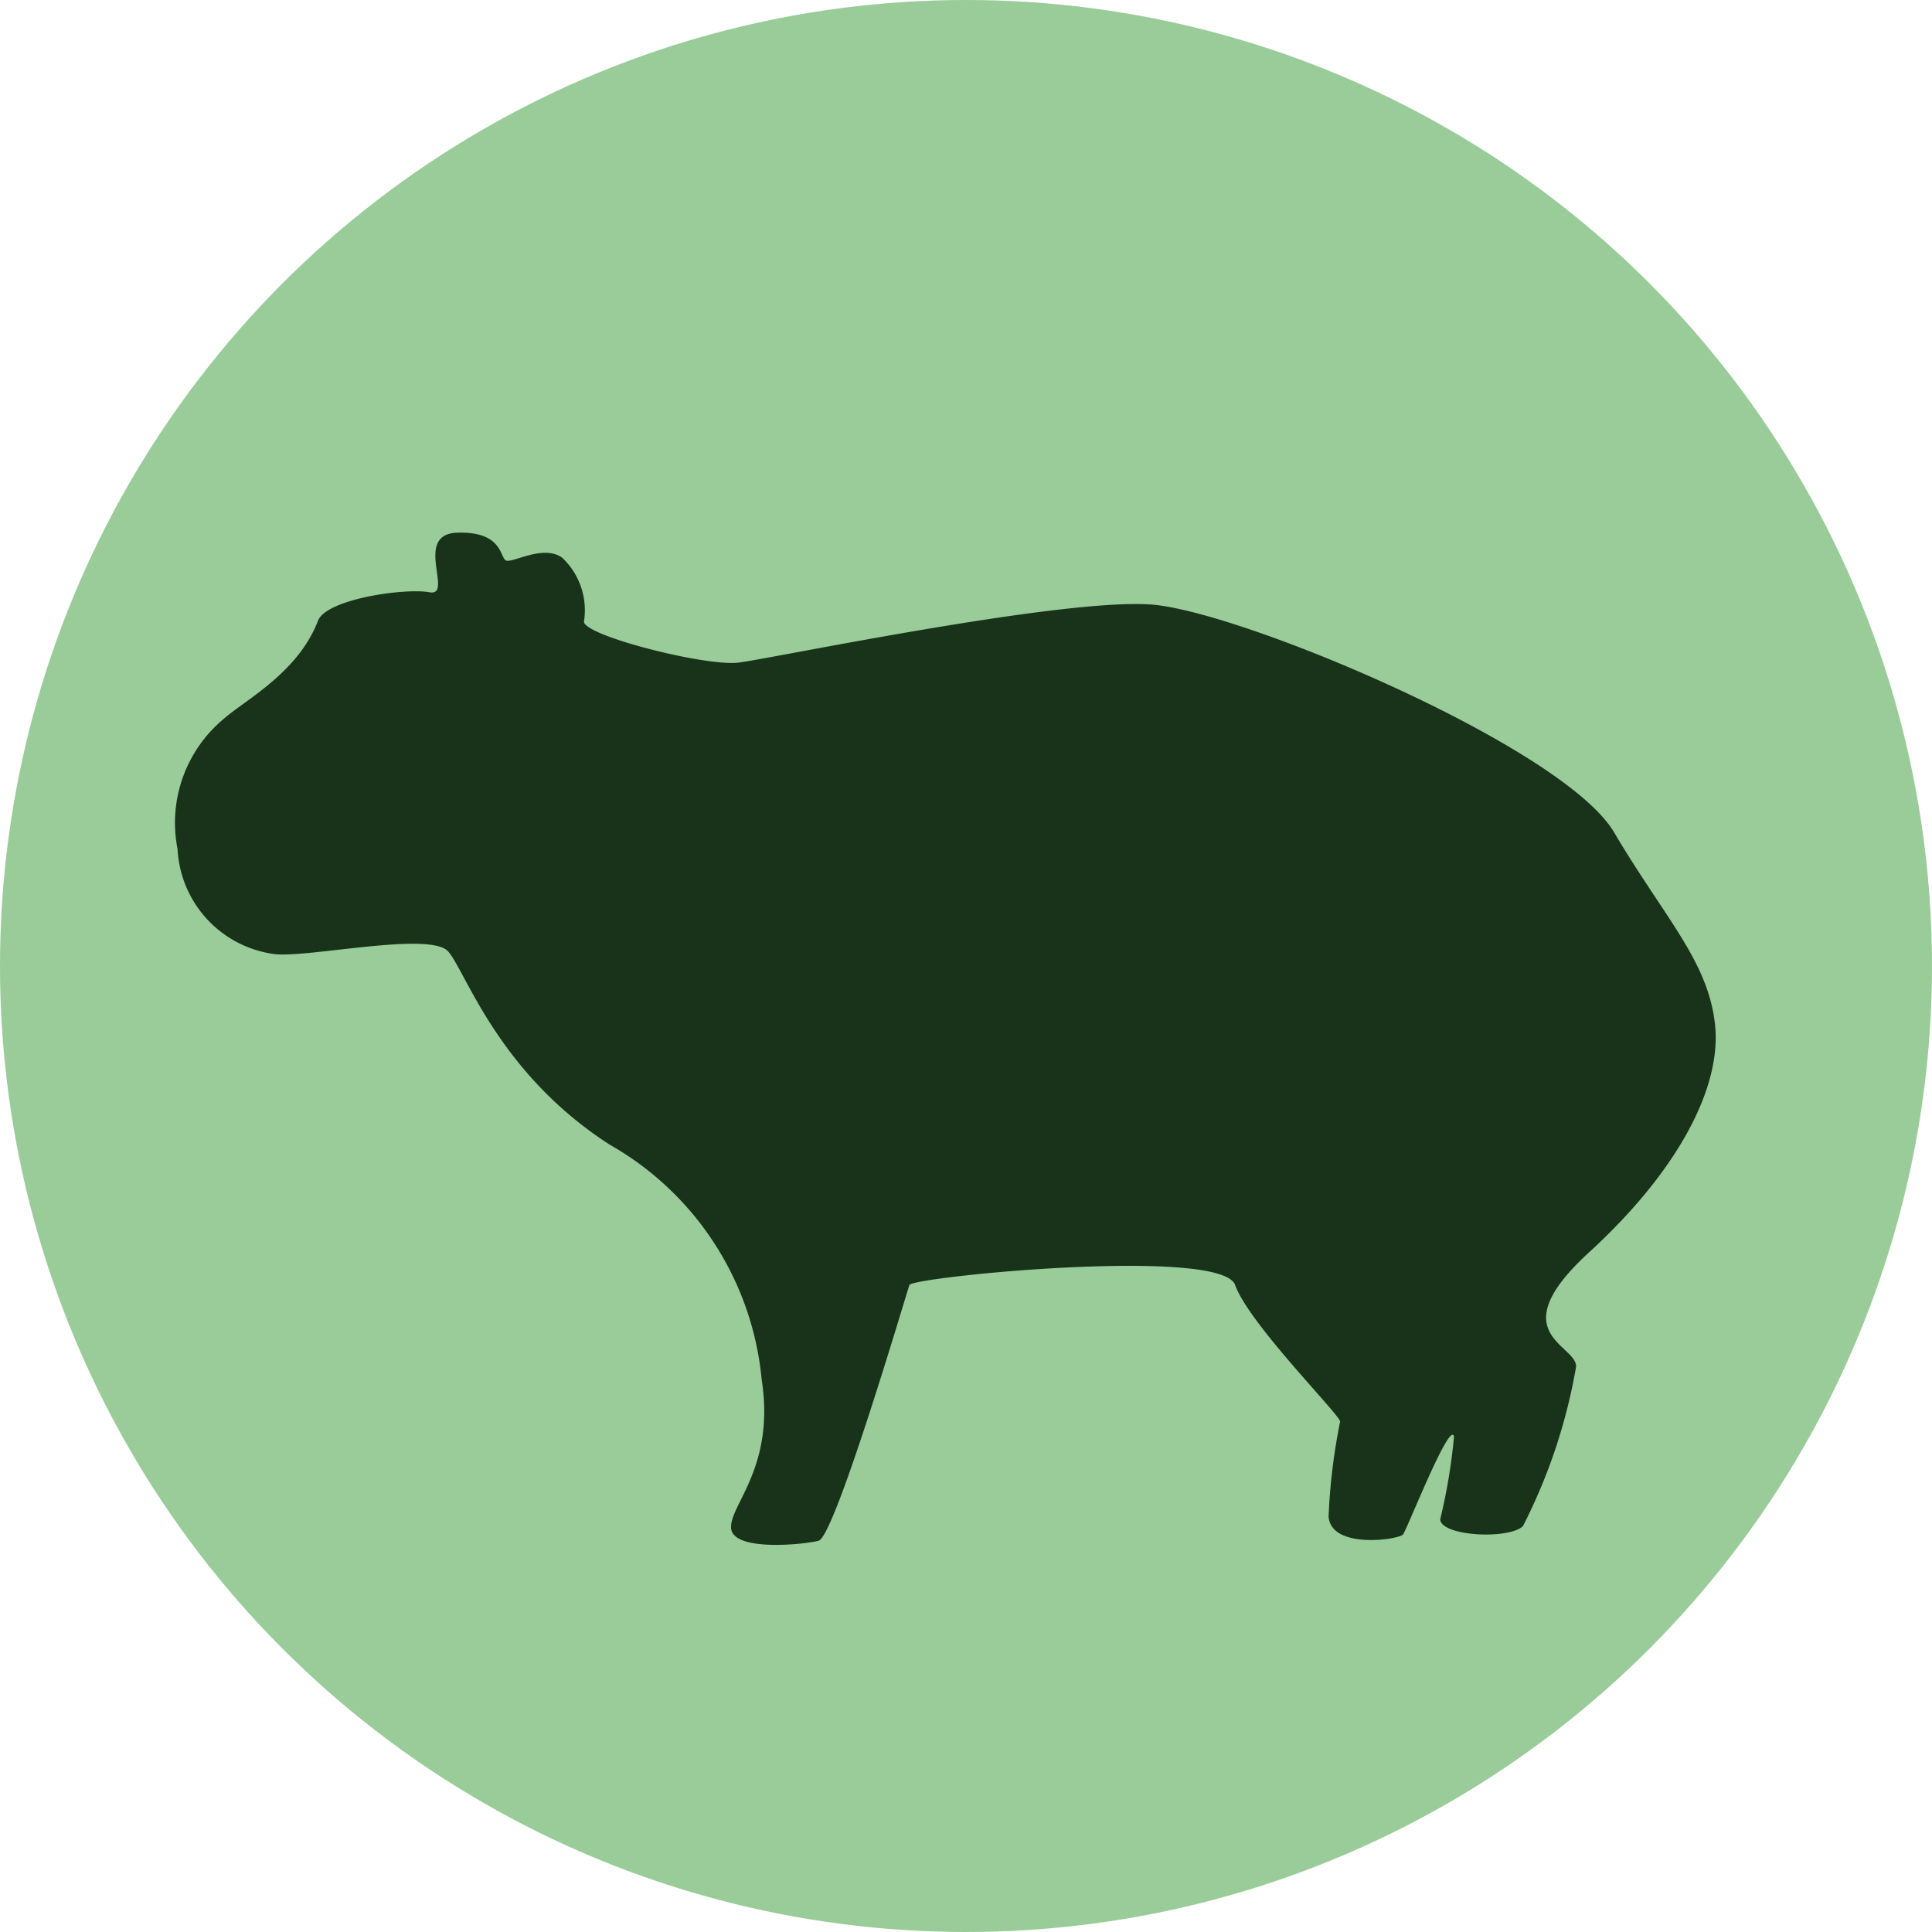 <svg xmlns="http://www.w3.org/2000/svg" viewBox="0 0 51.9 51.9"><defs><style>.cls-1{fill:#9c9;}.cls-2{fill:#183319;}</style></defs><title>capybara</title><g id="Layer_2" data-name="Layer 2"><g id="capybara"><circle class="cls-1" cx="25.95" cy="25.95" r="25.95"/><path class="cls-2" d="M8.54,16.68c.22-.59,2.34-.89,3-.77s-.45-1.56.74-1.6,1.15.63,1.3.74,1-.44,1.52-.07a1.94,1.94,0,0,1,.59,1.7c-.11.37,3.26,1.23,4.15,1.12s8.68-1.74,11.09-1.56S42,20.06,43.36,22.36s2.52,3.45,2.71,5.15-1,3.95-3.38,6.13-.35,2.47-.35,3.07A15,15,0,0,1,40.91,41c-.41.37-2.22.26-2.22-.19a15.58,15.58,0,0,0,.37-2.22c-.11-.45-1.26,2.49-1.37,2.63s-1.93.41-2-.48A16.22,16.22,0,0,1,36,38.19c0-.18-2.45-2.63-2.82-3.67s-8.67-.22-8.75,0-2,6.76-2.44,6.87-2.31.29-2.35-.34,1.19-1.63.82-4a8.13,8.13,0,0,0-4.08-6.3c-3-1.93-3.86-4.64-4.34-5.19s-3.78.18-4.67.07a3,3,0,0,1-2.6-2.82A3.63,3.63,0,0,1,6,19.32C6.54,18.83,8,18.09,8.54,16.68Z"/></g></g></svg>